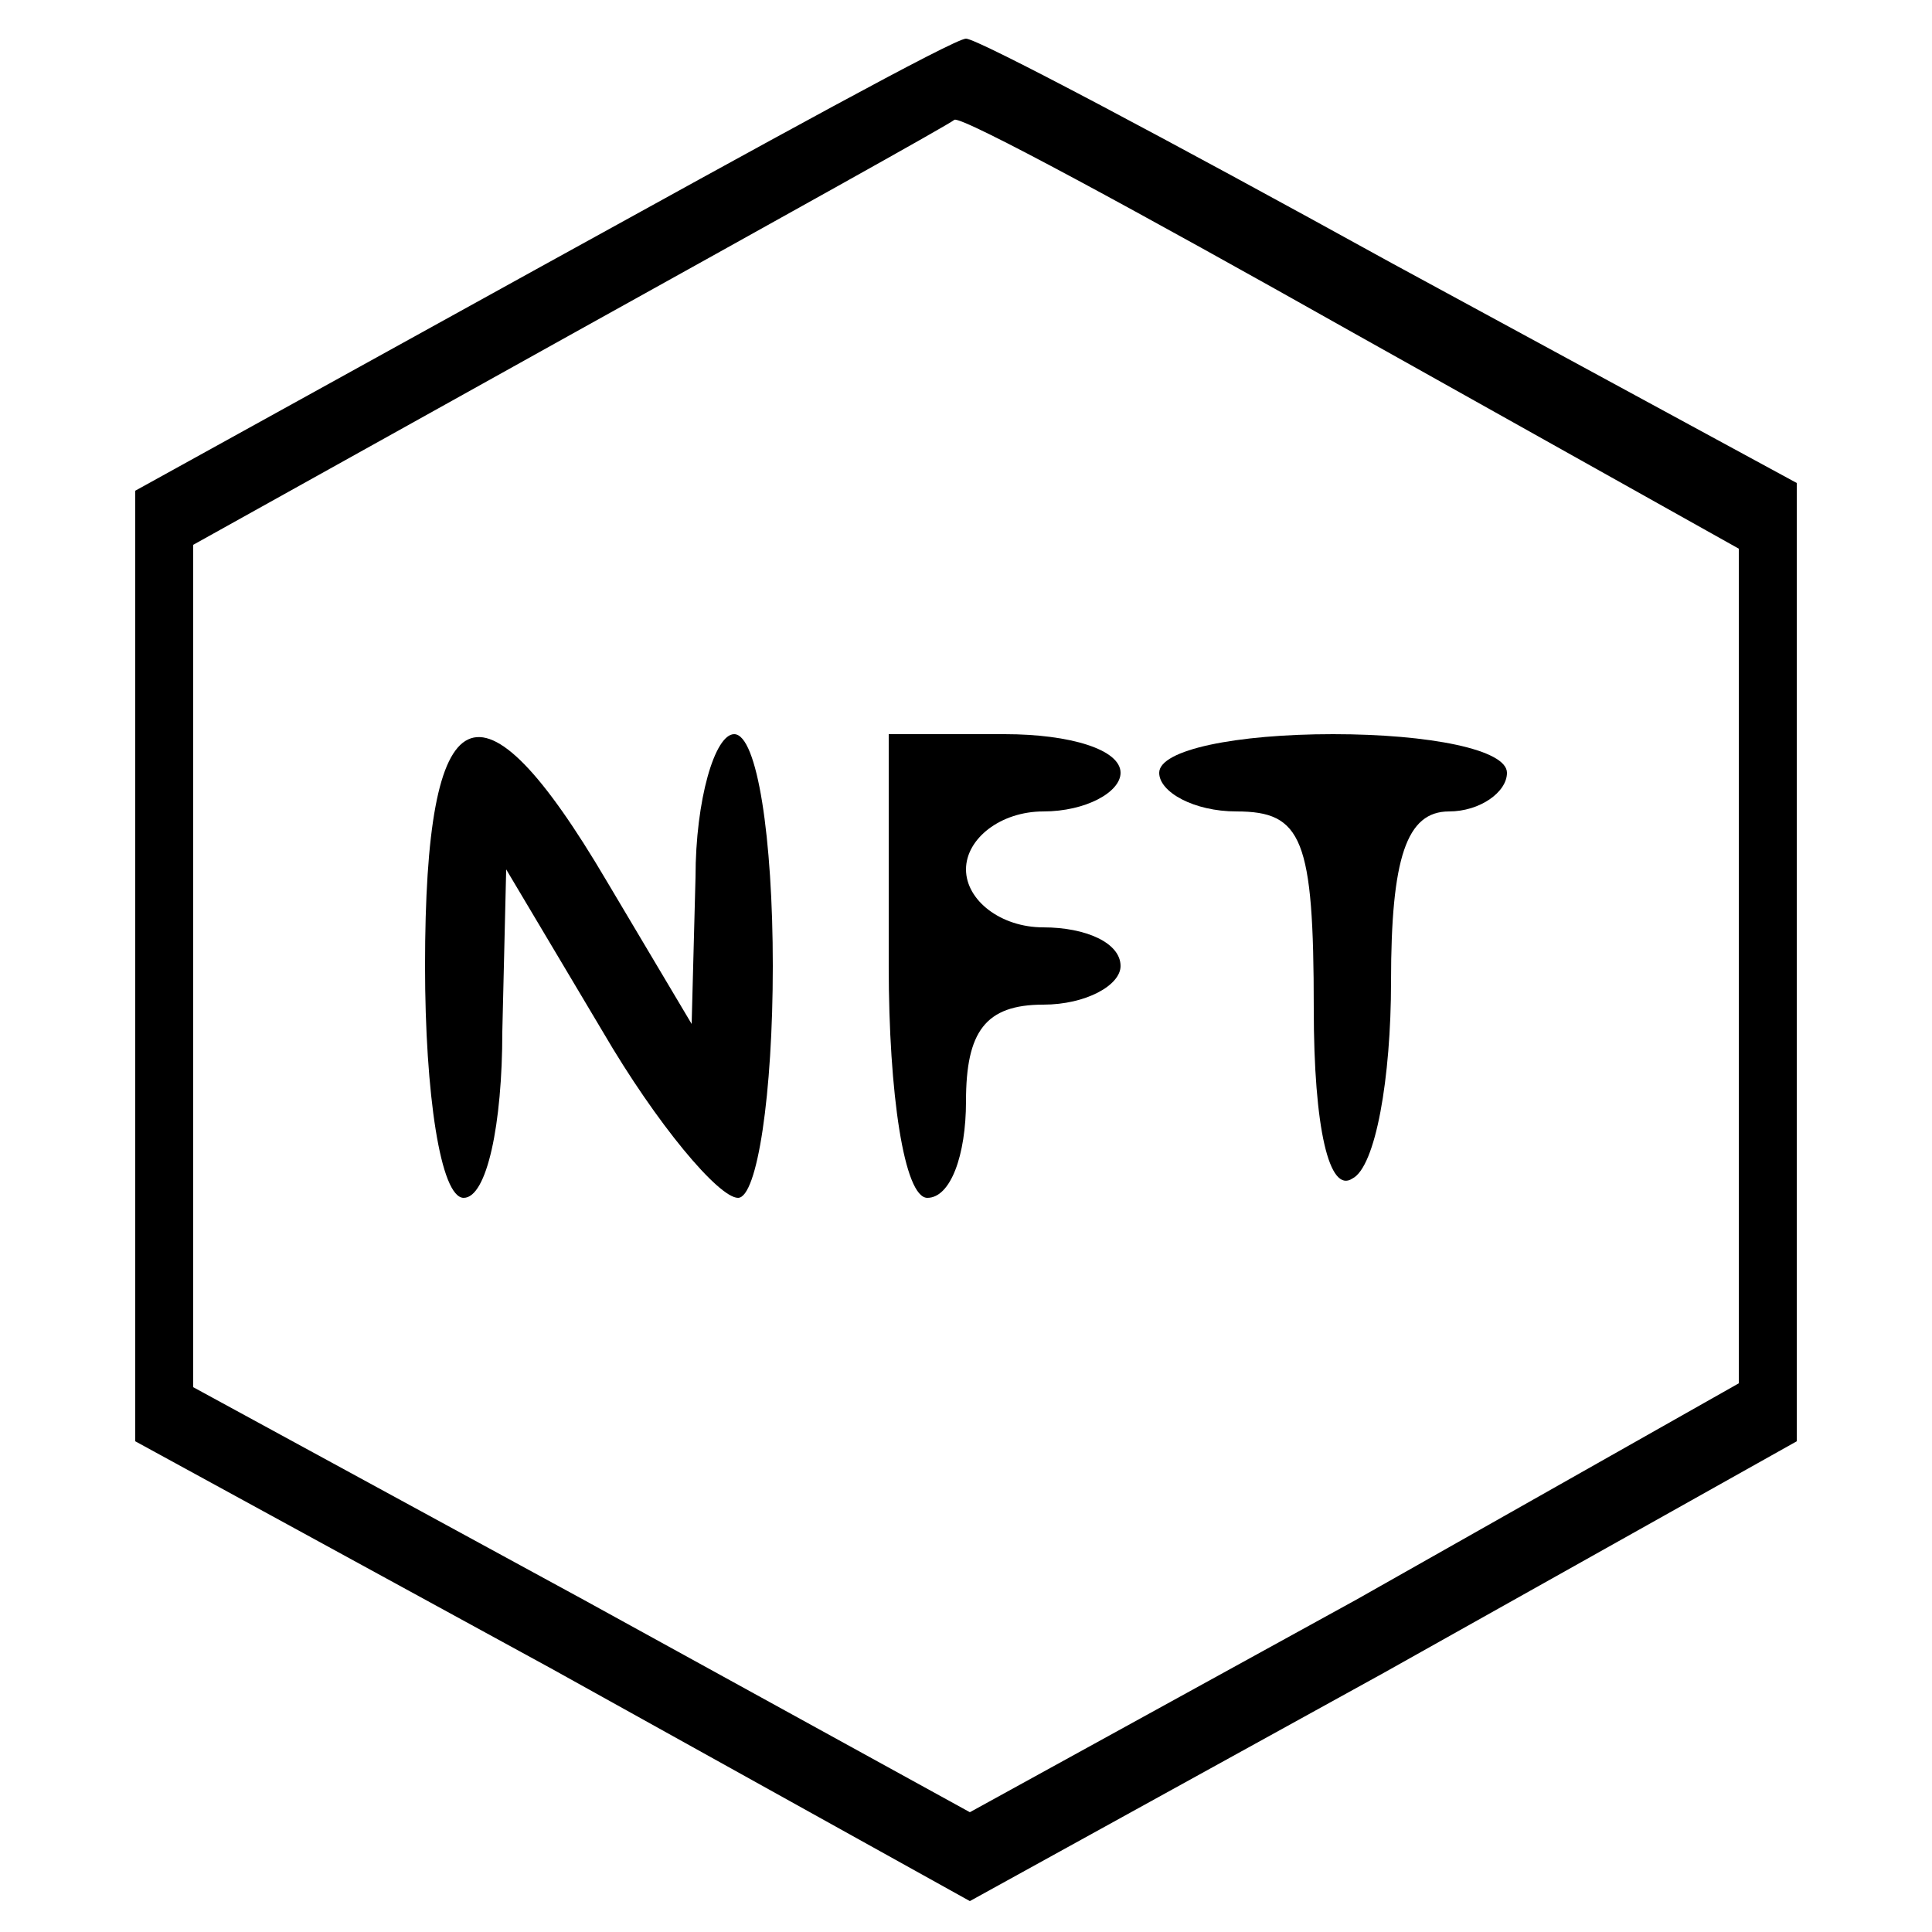 <?xml version="1.0" standalone="no"?>
<!DOCTYPE svg PUBLIC "-//W3C//DTD SVG 20010904//EN"
 "http://www.w3.org/TR/2001/REC-SVG-20010904/DTD/svg10.dtd">
<svg version="1.0" xmlns="http://www.w3.org/2000/svg"
 width="50pt" height="50pt" viewBox="0 0 50 50"
 preserveAspectRatio="xMidYMid meet">

<g transform="translate(0,50) scale(0.1,-0.1)"
fill="#000000" stroke="none">
<path d="M140 431 l-105 -58 0 -123 0 -123 108 -59 108 -60 107 59 107 60 0
124 0 124 -105 57 c-58 32 -107 58 -110 58 -3 0 -52 -27 -110 -59z m210 -17
l100 -56 0 -108 0 -108 -99 -56 -100 -55 -100 55 -101 55 0 109 0 109 97 54
c54 30 99 55 100 56 2 1 48 -24 103 -55z"/>
<path d="M110 250 c0 -33 4 -60 10 -60 6 0 10 19 10 43 l1 42 25 -42 c14 -24
30 -43 35 -43 5 0 9 27 9 60 0 33 -4 60 -10 60 -5 0 -10 -17 -10 -37 l-1 -38
-22 37 c-33 56 -47 49 -47 -22z"/>
<path d="M230 250 c0 -33 4 -60 10 -60 6 0 10 11 10 25 0 18 5 25 20 25 11 0
20 5 20 10 0 6 -9 10 -20 10 -11 0 -20 7 -20 15 0 8 9 15 20 15 11 0 20 5 20
10 0 6 -13 10 -30 10 l-30 0 0 -60z"/>
<path d="M300 300 c0 -5 9 -10 20 -10 17 0 20 -7 20 -51 0 -31 4 -48 10 -44 6
3 10 26 10 51 0 32 4 44 15 44 8 0 15 5 15 10 0 6 -20 10 -45 10 -25 0 -45 -4
-45 -10z"/>
</g>
</svg>
